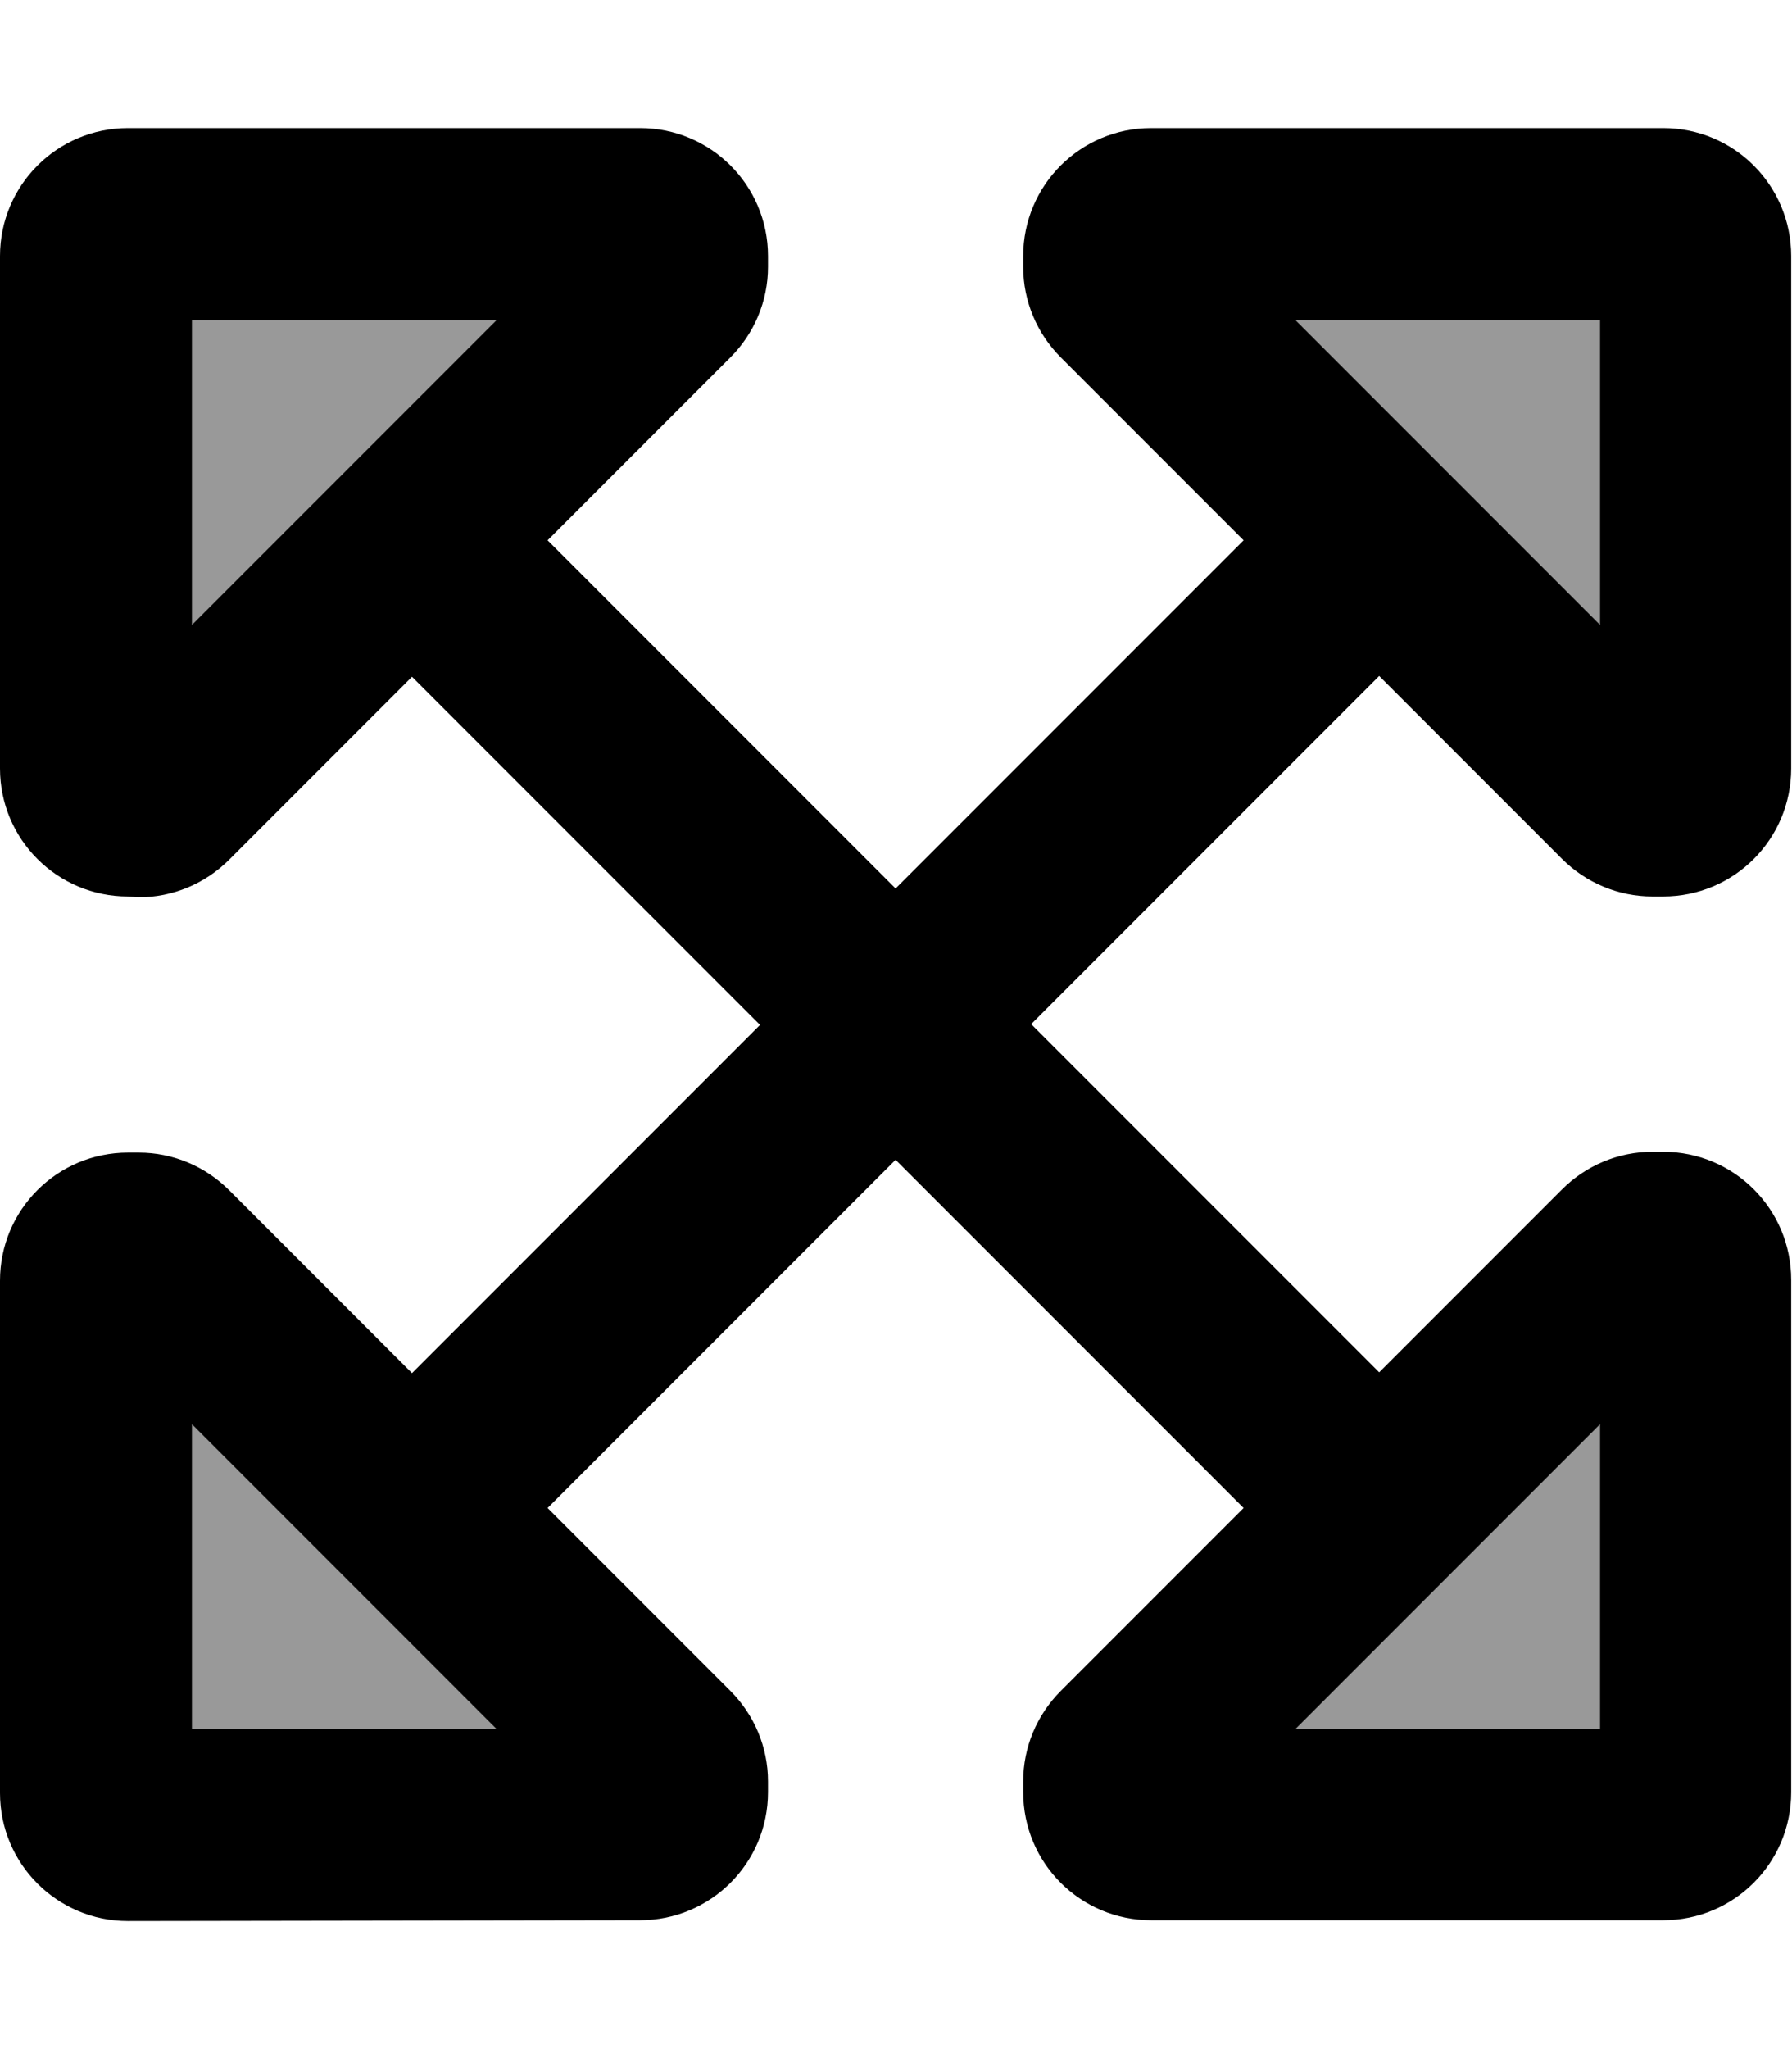 <svg xmlns="http://www.w3.org/2000/svg" viewBox="0 0 448 512"><!--! Font Awesome Pro 7.0.0 by @fontawesome - https://fontawesome.com License - https://fontawesome.com/license (Commercial License) Copyright 2025 Fonticons, Inc. --><path style="fill:currentColor;opacity:.4" d="M48 80L124.1 80 48 156.1 48 80zm0 275.9l76.1 76.1-76.1 0 0-76.1zM323.9 80l76.1 0 0 76.1-76.1-76.1zm0 352l76.1-76.1 0 76.1-76.1 0z"/><path style="fill:currentColor;opacity:1" d="M124.1 80L48 80 48 156.1 124.1 80zM0 192L0 64C0 46.3 14.3 32 32 32l128 0c17.7 0 32 14.3 32 32l0 2.7c0 8.5-3.4 16.6-9.4 22.6l-45.7 45.7 87 87 87-87-45.7-45.7c-6-6-9.4-14.1-9.4-22.6l0-2.7c0-17.7 14.3-32 32-32l128 0c17.7 0 32 14.3 32 32l0 128c0 17.7-14.3 32-32 32l-2.7 0c-8.5 0-16.6-3.4-22.6-9.4l-45.7-45.7-87 87 87 87 45.7-45.7c6-6 14.1-9.4 22.6-9.4l2.7 0c17.7 0 32 14.3 32 32l0 128c0 17.7-14.3 32-32 32l-128 0c-17.7 0-32-14.3-32-32l0-2.7c0-8.5 3.4-16.6 9.4-22.6l45.7-45.7-87-87-87 87 45.7 45.7c6 6 9.4 14.1 9.4 22.6l0 2.7c0 17.7-14.3 32-32 32L32 480c-17.7 0-32-14.3-32-32L0 320c0-17.7 14.3-32 32-32l2.7 0c8.5 0 16.6 3.4 22.6 9.4l45.7 45.7 87-87-87-87-45.7 45.7c-6 6-14.1 9.4-22.6 9.4L32 224c-17.7 0-32-14.3-32-32zM323.9 432l76.1 0 0-76.1-76.1 76.1zM48 355.9l0 76.1 76.1 0-76.1-76.1zM323.9 80l76.1 76.1 0-76.1-76.1 0z"/></svg>